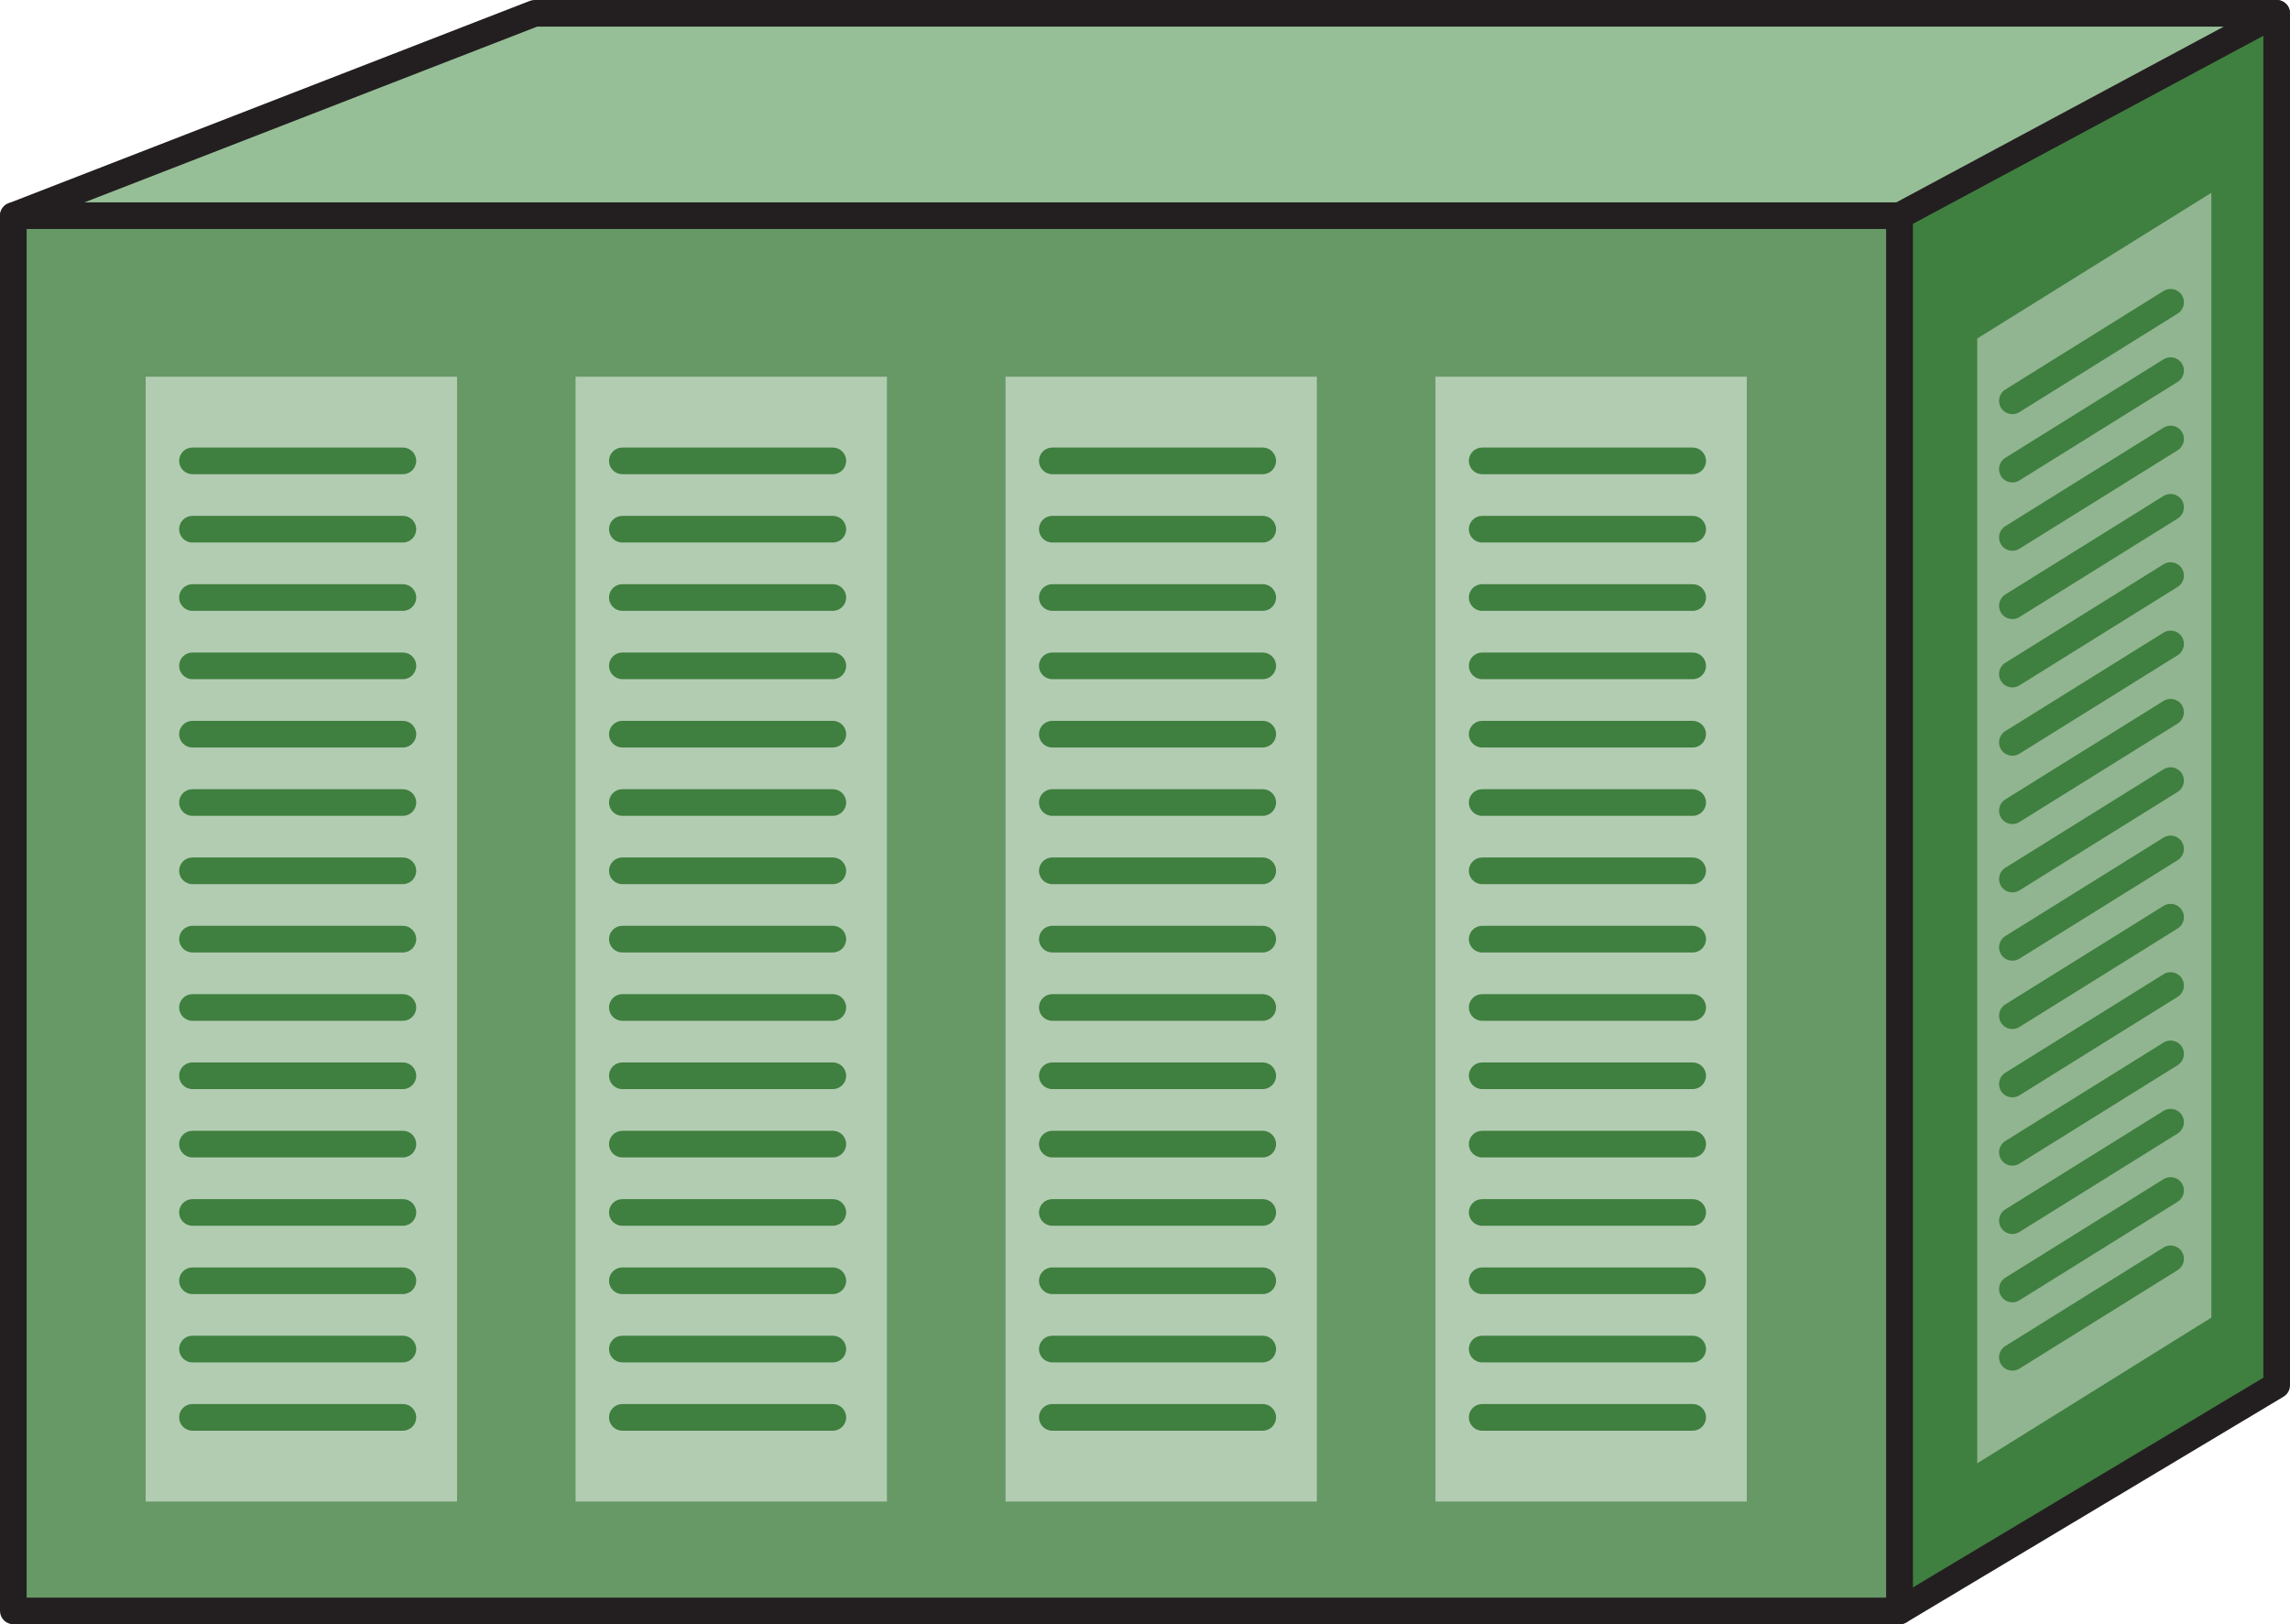 <?xml version="1.0" encoding="UTF-8" standalone="no"?>
<svg
   xmlns:dc="http://purl.org/dc/elements/1.1/"
   xmlns:cc="http://creativecommons.org/ns#"
   xmlns:rdf="http://www.w3.org/1999/02/22-rdf-syntax-ns#"
   xmlns:svg="http://www.w3.org/2000/svg"
   xmlns="http://www.w3.org/2000/svg"
   xmlns:sodipodi="http://sodipodi.sourceforge.net/DTD/sodipodi-0.dtd"
   xmlns:inkscape="http://www.inkscape.org/namespaces/inkscape"
   version="1.1"
   id="图层_1"
   x="0px"
   y="0px"
   width="86px"
   height="61px"
   viewBox="0 0 86 61"
   enable-background="new 0 0 86 61"
   xml:space="preserve"
   sodipodi:docname="排风机_48-01.svg"><defs
   id="defs205" /><sodipodi:namedview
   pagecolor="#ffffff"
   bordercolor="#666666"
   borderopacity="1"
   objecttolerance="10"
   gridtolerance="10"
   guidetolerance="10"
   inkscape:pageopacity="0"
   inkscape:pageshadow="2"
   inkscape:window-width="640"
   inkscape:window-height="480"
   id="namedview203" />
<g
   id="g200">
	<g
   id="g6">
		<rect
   x="0.5"
   y="8.1"
   fill="#669966"
   width="70.84"
   height="52.4"
   id="rect2" />
		<path
   fill="#231F20"
   d="M71.34,61H0.5C0.224,61,0,60.775,0,60.5V8.1c0-0.276,0.224-0.5,0.5-0.5h70.84c0.276,0,0.5,0.224,0.5,0.5    v52.4C71.84,60.775,71.616,61,71.34,61z M1,60h69.84V8.601H1V60z"
   id="path4" />
	</g>
	<g
   id="g12">
		<polygon
   fill="#3F7F3F"
   points="85.5,52.025 71.34,60.5 71.34,8.1 85.5,0.5   "
   id="polygon8" />
		<path
   fill="#231F20"
   d="M71.34,61c-0.085,0-0.17-0.021-0.247-0.064c-0.156-0.09-0.253-0.256-0.253-0.436V8.1    c0-0.184,0.101-0.354,0.264-0.44l14.16-7.6c0.153-0.083,0.343-0.079,0.493,0.012C85.908,0.161,86,0.324,86,0.5v51.525    c0,0.176-0.092,0.338-0.243,0.429l-14.16,8.476C71.518,60.977,71.429,61,71.34,61z M71.84,8.399v51.218L85,51.741V1.337    L71.84,8.399z"
   id="path10" />
	</g>
	<g
   id="g18">
		<polygon
   fill="#97BF97"
   points="71.34,8.1 0.5,8.1 20.076,0.5 85.5,0.5   "
   id="polygon14" />
		<path
   fill="#231F20"
   d="M71.34,8.601H0.5c-0.241,0-0.447-0.172-0.492-0.408c-0.044-0.237,0.087-0.472,0.312-0.559l19.576-7.6    C19.953,0.012,20.015,0,20.076,0H85.5c0.229,0,0.43,0.156,0.485,0.378c0.056,0.223-0.047,0.455-0.249,0.563l-14.16,7.6    C71.504,8.58,71.423,8.601,71.34,8.601z M3.171,7.6h68.043L83.51,1.001H20.17L3.171,7.6z"
   id="path16" />
	</g>
	<g
   id="g54">
		<rect
   x="5.471"
   y="14.148"
   fill="#B2CCB2"
   width="11.693"
   height="42.244"
   id="rect20" />
		<g
   id="g52">
			<path
   fill="#3F7F3F"
   d="M15.131,17.809H7.227c-0.276,0-0.5-0.224-0.5-0.5s0.224-0.501,0.5-0.501h7.904     c0.276,0,0.5,0.225,0.5,0.501S15.407,17.809,15.131,17.809z"
   id="path22" />
			<path
   fill="#3F7F3F"
   d="M15.131,20.375H7.227c-0.276,0-0.5-0.224-0.5-0.5s0.224-0.501,0.5-0.501h7.904     c0.276,0,0.5,0.225,0.5,0.501S15.407,20.375,15.131,20.375z"
   id="path24" />
			<path
   fill="#3F7F3F"
   d="M15.131,22.941H7.227c-0.276,0-0.5-0.224-0.5-0.5s0.224-0.501,0.5-0.501h7.904     c0.276,0,0.5,0.225,0.5,0.501S15.407,22.941,15.131,22.941z"
   id="path26" />
			<path
   fill="#3F7F3F"
   d="M15.131,25.507H7.227c-0.276,0-0.5-0.225-0.5-0.501s0.224-0.5,0.5-0.5h7.904c0.276,0,0.5,0.224,0.5,0.5     S15.407,25.507,15.131,25.507z"
   id="path28" />
			<path
   fill="#3F7F3F"
   d="M15.131,28.073H7.227c-0.276,0-0.5-0.225-0.5-0.501s0.224-0.5,0.5-0.5h7.904c0.276,0,0.5,0.224,0.5,0.5     S15.407,28.073,15.131,28.073z"
   id="path30" />
			<path
   fill="#3F7F3F"
   d="M15.131,30.64H7.227c-0.276,0-0.5-0.225-0.5-0.501s0.224-0.5,0.5-0.5h7.904c0.276,0,0.5,0.224,0.5,0.5     S15.407,30.64,15.131,30.64z"
   id="path32" />
			<path
   fill="#3F7F3F"
   d="M15.131,33.205H7.227c-0.276,0-0.5-0.225-0.5-0.501s0.224-0.5,0.5-0.5h7.904c0.276,0,0.5,0.224,0.5,0.5     S15.407,33.205,15.131,33.205z"
   id="path34" />
			<path
   fill="#3F7F3F"
   d="M15.131,35.771H7.227c-0.276,0-0.5-0.225-0.5-0.501s0.224-0.501,0.5-0.501h7.904     c0.276,0,0.5,0.225,0.5,0.501S15.407,35.771,15.131,35.771z"
   id="path36" />
			<path
   fill="#3F7F3F"
   d="M15.131,38.337H7.227c-0.276,0-0.5-0.224-0.5-0.501c0-0.275,0.224-0.5,0.5-0.5h7.904     c0.276,0,0.5,0.225,0.5,0.5C15.631,38.113,15.407,38.337,15.131,38.337z"
   id="path38" />
			<path
   fill="#3F7F3F"
   d="M15.131,40.902H7.227c-0.276,0-0.5-0.225-0.5-0.5c0-0.277,0.224-0.501,0.5-0.501h7.904     c0.276,0,0.5,0.224,0.5,0.501C15.631,40.678,15.407,40.902,15.131,40.902z"
   id="path40" />
			<path
   fill="#3F7F3F"
   d="M15.131,43.469H7.227c-0.276,0-0.5-0.225-0.5-0.5c0-0.277,0.224-0.501,0.5-0.501h7.904     c0.276,0,0.5,0.224,0.5,0.501C15.631,43.244,15.407,43.469,15.131,43.469z"
   id="path42" />
			<path
   fill="#3F7F3F"
   d="M15.131,46.035H7.227c-0.276,0-0.5-0.225-0.5-0.5c0-0.277,0.224-0.501,0.5-0.501h7.904     c0.276,0,0.5,0.224,0.5,0.501C15.631,45.811,15.407,46.035,15.131,46.035z"
   id="path44" />
			<path
   fill="#3F7F3F"
   d="M15.131,48.601H7.227c-0.276,0-0.5-0.224-0.5-0.501c0-0.275,0.224-0.5,0.5-0.5h7.904     c0.276,0,0.5,0.225,0.5,0.5C15.631,48.377,15.407,48.601,15.131,48.601z"
   id="path46" />
			<path
   fill="#3F7F3F"
   d="M15.131,51.166H7.227c-0.276,0-0.5-0.225-0.5-0.501s0.224-0.501,0.5-0.501h7.904     c0.276,0,0.5,0.225,0.5,0.501S15.407,51.166,15.131,51.166z"
   id="path48" />
			<path
   fill="#3F7F3F"
   d="M15.131,53.732H7.227c-0.276,0-0.5-0.225-0.5-0.501s0.224-0.501,0.5-0.501h7.904     c0.276,0,0.5,0.225,0.5,0.501S15.407,53.732,15.131,53.732z"
   id="path50" />
		</g>
	</g>
	<g
   id="g90">
		<rect
   x="21.615"
   y="14.148"
   fill="#B2CCB2"
   width="11.693"
   height="42.244"
   id="rect56" />
		<g
   id="g88">
			<path
   fill="#3F7F3F"
   d="M31.277,17.809h-7.906c-0.276,0-0.5-0.224-0.5-0.5s0.224-0.501,0.5-0.501h7.906     c0.276,0,0.5,0.225,0.5,0.501S31.554,17.809,31.277,17.809z"
   id="path58" />
			<path
   fill="#3F7F3F"
   d="M31.277,20.375h-7.906c-0.276,0-0.5-0.224-0.5-0.5s0.224-0.501,0.5-0.501h7.906     c0.276,0,0.5,0.225,0.5,0.501S31.554,20.375,31.277,20.375z"
   id="path60" />
			<path
   fill="#3F7F3F"
   d="M31.277,22.941h-7.906c-0.276,0-0.5-0.224-0.5-0.5s0.224-0.501,0.5-0.501h7.906     c0.276,0,0.5,0.225,0.5,0.501S31.554,22.941,31.277,22.941z"
   id="path62" />
			<path
   fill="#3F7F3F"
   d="M31.277,25.507h-7.906c-0.276,0-0.5-0.225-0.5-0.501s0.224-0.5,0.5-0.5h7.906c0.276,0,0.5,0.224,0.5,0.5     S31.554,25.507,31.277,25.507z"
   id="path64" />
			<path
   fill="#3F7F3F"
   d="M31.277,28.073h-7.906c-0.276,0-0.5-0.225-0.5-0.501s0.224-0.5,0.5-0.5h7.906c0.276,0,0.5,0.224,0.5,0.5     S31.554,28.073,31.277,28.073z"
   id="path66" />
			<path
   fill="#3F7F3F"
   d="M31.277,30.64h-7.906c-0.276,0-0.5-0.225-0.5-0.501s0.224-0.5,0.5-0.5h7.906c0.276,0,0.5,0.224,0.5,0.5     S31.554,30.64,31.277,30.64z"
   id="path68" />
			<path
   fill="#3F7F3F"
   d="M31.277,33.205h-7.906c-0.276,0-0.5-0.225-0.5-0.501s0.224-0.5,0.5-0.5h7.906c0.276,0,0.5,0.224,0.5,0.5     S31.554,33.205,31.277,33.205z"
   id="path70" />
			<path
   fill="#3F7F3F"
   d="M31.277,35.771h-7.906c-0.276,0-0.5-0.225-0.5-0.501s0.224-0.501,0.5-0.501h7.906     c0.276,0,0.5,0.225,0.5,0.501S31.554,35.771,31.277,35.771z"
   id="path72" />
			<path
   fill="#3F7F3F"
   d="M31.277,38.337h-7.906c-0.276,0-0.5-0.224-0.5-0.501c0-0.275,0.224-0.5,0.5-0.5h7.906     c0.276,0,0.5,0.225,0.5,0.5C31.777,38.113,31.554,38.337,31.277,38.337z"
   id="path74" />
			<path
   fill="#3F7F3F"
   d="M31.277,40.902h-7.906c-0.276,0-0.5-0.225-0.5-0.5c0-0.277,0.224-0.501,0.5-0.501h7.906     c0.276,0,0.5,0.224,0.5,0.501C31.777,40.678,31.554,40.902,31.277,40.902z"
   id="path76" />
			<path
   fill="#3F7F3F"
   d="M31.277,43.469h-7.906c-0.276,0-0.5-0.225-0.5-0.5c0-0.277,0.224-0.501,0.5-0.501h7.906     c0.276,0,0.5,0.224,0.5,0.501C31.777,43.244,31.554,43.469,31.277,43.469z"
   id="path78" />
			<path
   fill="#3F7F3F"
   d="M31.277,46.035h-7.906c-0.276,0-0.5-0.225-0.5-0.5c0-0.277,0.224-0.501,0.5-0.501h7.906     c0.276,0,0.5,0.224,0.5,0.501C31.777,45.811,31.554,46.035,31.277,46.035z"
   id="path80" />
			<path
   fill="#3F7F3F"
   d="M31.277,48.601h-7.906c-0.276,0-0.5-0.224-0.5-0.501c0-0.275,0.224-0.5,0.5-0.5h7.906     c0.276,0,0.5,0.225,0.5,0.5C31.777,48.377,31.554,48.601,31.277,48.601z"
   id="path82" />
			<path
   fill="#3F7F3F"
   d="M31.277,51.166h-7.906c-0.276,0-0.5-0.225-0.5-0.501s0.224-0.501,0.5-0.501h7.906     c0.276,0,0.5,0.225,0.5,0.501S31.554,51.166,31.277,51.166z"
   id="path84" />
			<path
   fill="#3F7F3F"
   d="M31.277,53.732h-7.906c-0.276,0-0.5-0.225-0.5-0.501s0.224-0.501,0.5-0.501h7.906     c0.276,0,0.5,0.225,0.5,0.501S31.554,53.732,31.277,53.732z"
   id="path86" />
		</g>
	</g>
	<g
   id="g126">
		<rect
   x="37.762"
   y="14.148"
   fill="#B2CCB2"
   width="11.691"
   height="42.244"
   id="rect92" />
		<g
   id="g124">
			<path
   fill="#3F7F3F"
   d="M47.422,17.809h-7.904c-0.276,0-0.5-0.224-0.5-0.5s0.224-0.501,0.5-0.501h7.904     c0.276,0,0.5,0.225,0.5,0.501S47.698,17.809,47.422,17.809z"
   id="path94" />
			<path
   fill="#3F7F3F"
   d="M47.422,20.375h-7.904c-0.276,0-0.5-0.224-0.5-0.5s0.224-0.501,0.5-0.501h7.904     c0.276,0,0.5,0.225,0.5,0.501S47.698,20.375,47.422,20.375z"
   id="path96" />
			<path
   fill="#3F7F3F"
   d="M47.422,22.941h-7.904c-0.276,0-0.5-0.224-0.5-0.5s0.224-0.501,0.5-0.501h7.904     c0.276,0,0.5,0.225,0.5,0.501S47.698,22.941,47.422,22.941z"
   id="path98" />
			<path
   fill="#3F7F3F"
   d="M47.422,25.507h-7.904c-0.276,0-0.5-0.225-0.5-0.501s0.224-0.5,0.5-0.5h7.904c0.276,0,0.5,0.224,0.5,0.5     S47.698,25.507,47.422,25.507z"
   id="path100" />
			<path
   fill="#3F7F3F"
   d="M47.422,28.073h-7.904c-0.276,0-0.5-0.225-0.5-0.501s0.224-0.5,0.5-0.5h7.904c0.276,0,0.5,0.224,0.5,0.5     S47.698,28.073,47.422,28.073z"
   id="path102" />
			<path
   fill="#3F7F3F"
   d="M47.422,30.64h-7.904c-0.276,0-0.5-0.225-0.5-0.501s0.224-0.5,0.5-0.5h7.904c0.276,0,0.5,0.224,0.5,0.5     S47.698,30.64,47.422,30.64z"
   id="path104" />
			<path
   fill="#3F7F3F"
   d="M47.422,33.205h-7.904c-0.276,0-0.5-0.225-0.5-0.501s0.224-0.5,0.5-0.5h7.904c0.276,0,0.5,0.224,0.5,0.5     S47.698,33.205,47.422,33.205z"
   id="path106" />
			<path
   fill="#3F7F3F"
   d="M47.422,35.771h-7.904c-0.276,0-0.5-0.225-0.5-0.501s0.224-0.501,0.5-0.501h7.904     c0.276,0,0.5,0.225,0.5,0.501S47.698,35.771,47.422,35.771z"
   id="path108" />
			<path
   fill="#3F7F3F"
   d="M47.422,38.337h-7.904c-0.276,0-0.5-0.224-0.5-0.501c0-0.275,0.224-0.5,0.5-0.5h7.904     c0.276,0,0.5,0.225,0.5,0.5C47.922,38.113,47.698,38.337,47.422,38.337z"
   id="path110" />
			<path
   fill="#3F7F3F"
   d="M47.422,40.902h-7.904c-0.276,0-0.5-0.225-0.5-0.5c0-0.277,0.224-0.501,0.5-0.501h7.904     c0.276,0,0.5,0.224,0.5,0.501C47.922,40.678,47.698,40.902,47.422,40.902z"
   id="path112" />
			<path
   fill="#3F7F3F"
   d="M47.422,43.469h-7.904c-0.276,0-0.5-0.225-0.5-0.5c0-0.277,0.224-0.501,0.5-0.501h7.904     c0.276,0,0.5,0.224,0.5,0.501C47.922,43.244,47.698,43.469,47.422,43.469z"
   id="path114" />
			<path
   fill="#3F7F3F"
   d="M47.422,46.035h-7.904c-0.276,0-0.5-0.225-0.5-0.5c0-0.277,0.224-0.501,0.5-0.501h7.904     c0.276,0,0.5,0.224,0.5,0.501C47.922,45.811,47.698,46.035,47.422,46.035z"
   id="path116" />
			<path
   fill="#3F7F3F"
   d="M47.422,48.601h-7.904c-0.276,0-0.5-0.224-0.5-0.501c0-0.275,0.224-0.5,0.5-0.5h7.904     c0.276,0,0.5,0.225,0.5,0.5C47.922,48.377,47.698,48.601,47.422,48.601z"
   id="path118" />
			<path
   fill="#3F7F3F"
   d="M47.422,51.166h-7.904c-0.276,0-0.5-0.225-0.5-0.501s0.224-0.501,0.5-0.501h7.904     c0.276,0,0.5,0.225,0.5,0.501S47.698,51.166,47.422,51.166z"
   id="path120" />
			<path
   fill="#3F7F3F"
   d="M47.422,53.732h-7.904c-0.276,0-0.5-0.225-0.5-0.501s0.224-0.501,0.5-0.501h7.904     c0.276,0,0.5,0.225,0.5,0.501S47.698,53.732,47.422,53.732z"
   id="path122" />
		</g>
	</g>
	<g
   id="g162">
		<rect
   x="53.908"
   y="14.148"
   fill="#B2CCB2"
   width="11.691"
   height="42.244"
   id="rect128" />
		<g
   id="g160">
			<path
   fill="#3F7F3F"
   d="M63.568,17.809h-7.906c-0.276,0-0.5-0.224-0.5-0.5s0.224-0.501,0.5-0.501h7.906     c0.276,0,0.5,0.225,0.5,0.501S63.845,17.809,63.568,17.809z"
   id="path130" />
			<path
   fill="#3F7F3F"
   d="M63.568,20.375h-7.906c-0.276,0-0.5-0.224-0.5-0.5s0.224-0.501,0.5-0.501h7.906     c0.276,0,0.5,0.225,0.5,0.501S63.845,20.375,63.568,20.375z"
   id="path132" />
			<path
   fill="#3F7F3F"
   d="M63.568,22.941h-7.906c-0.276,0-0.5-0.224-0.5-0.5s0.224-0.501,0.5-0.501h7.906     c0.276,0,0.5,0.225,0.5,0.501S63.845,22.941,63.568,22.941z"
   id="path134" />
			<path
   fill="#3F7F3F"
   d="M63.568,25.507h-7.906c-0.276,0-0.5-0.225-0.5-0.501s0.224-0.5,0.5-0.5h7.906c0.276,0,0.5,0.224,0.5,0.5     S63.845,25.507,63.568,25.507z"
   id="path136" />
			<path
   fill="#3F7F3F"
   d="M63.568,28.073h-7.906c-0.276,0-0.5-0.225-0.5-0.501s0.224-0.5,0.5-0.5h7.906c0.276,0,0.5,0.224,0.5,0.5     S63.845,28.073,63.568,28.073z"
   id="path138" />
			<path
   fill="#3F7F3F"
   d="M63.568,30.64h-7.906c-0.276,0-0.5-0.225-0.5-0.501s0.224-0.5,0.5-0.5h7.906c0.276,0,0.5,0.224,0.5,0.5     S63.845,30.64,63.568,30.64z"
   id="path140" />
			<path
   fill="#3F7F3F"
   d="M63.568,33.205h-7.906c-0.276,0-0.5-0.225-0.5-0.501s0.224-0.5,0.5-0.5h7.906c0.276,0,0.5,0.224,0.5,0.5     S63.845,33.205,63.568,33.205z"
   id="path142" />
			<path
   fill="#3F7F3F"
   d="M63.568,35.771h-7.906c-0.276,0-0.5-0.225-0.5-0.501s0.224-0.501,0.5-0.501h7.906     c0.276,0,0.5,0.225,0.5,0.501S63.845,35.771,63.568,35.771z"
   id="path144" />
			<path
   fill="#3F7F3F"
   d="M63.568,38.337h-7.906c-0.276,0-0.5-0.224-0.5-0.501c0-0.275,0.224-0.5,0.5-0.5h7.906     c0.276,0,0.5,0.225,0.5,0.5C64.068,38.113,63.845,38.337,63.568,38.337z"
   id="path146" />
			<path
   fill="#3F7F3F"
   d="M63.568,40.902h-7.906c-0.276,0-0.5-0.225-0.5-0.5c0-0.277,0.224-0.501,0.5-0.501h7.906     c0.276,0,0.5,0.224,0.5,0.501C64.068,40.678,63.845,40.902,63.568,40.902z"
   id="path148" />
			<path
   fill="#3F7F3F"
   d="M63.568,43.469h-7.906c-0.276,0-0.5-0.225-0.5-0.5c0-0.277,0.224-0.501,0.5-0.501h7.906     c0.276,0,0.5,0.224,0.5,0.501C64.068,43.244,63.845,43.469,63.568,43.469z"
   id="path150" />
			<path
   fill="#3F7F3F"
   d="M63.568,46.035h-7.906c-0.276,0-0.5-0.225-0.5-0.5c0-0.277,0.224-0.501,0.5-0.501h7.906     c0.276,0,0.5,0.224,0.5,0.501C64.068,45.811,63.845,46.035,63.568,46.035z"
   id="path152" />
			<path
   fill="#3F7F3F"
   d="M63.568,48.601h-7.906c-0.276,0-0.5-0.224-0.5-0.501c0-0.275,0.224-0.5,0.5-0.5h7.906     c0.276,0,0.5,0.225,0.5,0.5C64.068,48.377,63.845,48.601,63.568,48.601z"
   id="path154" />
			<path
   fill="#3F7F3F"
   d="M63.568,51.166h-7.906c-0.276,0-0.5-0.225-0.5-0.501s0.224-0.501,0.5-0.501h7.906     c0.276,0,0.5,0.225,0.5,0.501S63.845,51.166,63.568,51.166z"
   id="path156" />
			<path
   fill="#3F7F3F"
   d="M63.568,53.732h-7.906c-0.276,0-0.5-0.225-0.5-0.501s0.224-0.501,0.5-0.501h7.906     c0.276,0,0.5,0.225,0.5,0.501S63.845,53.732,63.568,53.732z"
   id="path158" />
		</g>
	</g>
	<g
   opacity="0.7"
   id="g198">
		<polygon
   fill="#B2CCB2"
   points="83.047,49.484 74.254,54.957 74.254,12.713 83.047,7.24   "
   id="polygon164" />
		<g
   id="g196">
			<path
   fill="#3F7F3F"
   d="M75.574,15.553c-0.167,0-0.33-0.084-0.425-0.235c-0.146-0.235-0.074-0.544,0.16-0.689l5.943-3.701     c0.233-0.145,0.544-0.073,0.689,0.16c0.146,0.235,0.074,0.544-0.16,0.689l-5.943,3.701     C75.757,15.528,75.665,15.553,75.574,15.553z"
   id="path166" />
			<path
   fill="#3F7F3F"
   d="M75.574,18.118c-0.167,0-0.33-0.084-0.425-0.236c-0.146-0.234-0.074-0.543,0.16-0.688l5.943-3.7     c0.233-0.144,0.544-0.074,0.689,0.161c0.146,0.234,0.074,0.543-0.16,0.688l-5.943,3.7C75.757,18.094,75.665,18.118,75.574,18.118     z"
   id="path168" />
			<path
   fill="#3F7F3F"
   d="M75.574,20.684c-0.167,0-0.33-0.084-0.425-0.236c-0.146-0.234-0.074-0.543,0.16-0.688l5.943-3.699     c0.236-0.145,0.544-0.074,0.689,0.161c0.146,0.234,0.074,0.543-0.16,0.688l-5.943,3.699     C75.756,20.659,75.665,20.684,75.574,20.684z"
   id="path170" />
			<path
   fill="#3F7F3F"
   d="M75.574,23.25c-0.167,0-0.33-0.084-0.425-0.235c-0.146-0.235-0.074-0.544,0.16-0.689l5.943-3.7     c0.233-0.145,0.544-0.073,0.689,0.16c0.146,0.234,0.074,0.543-0.16,0.689l-5.943,3.7C75.757,23.226,75.665,23.25,75.574,23.25z"
   id="path172" />
			<path
   fill="#3F7F3F"
   d="M75.574,25.816c-0.167,0-0.33-0.084-0.425-0.235c-0.146-0.235-0.074-0.544,0.16-0.689l5.943-3.7     c0.233-0.146,0.544-0.074,0.689,0.16s0.074,0.543-0.16,0.689l-5.943,3.7C75.757,25.792,75.665,25.816,75.574,25.816z"
   id="path174" />
			<path
   fill="#3F7F3F"
   d="M75.574,28.382c-0.167,0-0.33-0.084-0.425-0.236c-0.146-0.234-0.074-0.543,0.16-0.688l5.943-3.699     c0.236-0.145,0.544-0.074,0.689,0.16s0.074,0.543-0.16,0.689l-5.943,3.699C75.756,28.357,75.665,28.382,75.574,28.382z"
   id="path176" />
			<path
   fill="#3F7F3F"
   d="M75.574,30.948c-0.167,0-0.33-0.084-0.425-0.236c-0.146-0.234-0.074-0.543,0.16-0.689l5.943-3.699     c0.233-0.146,0.544-0.074,0.689,0.16s0.074,0.543-0.16,0.689l-5.943,3.699C75.757,30.924,75.665,30.948,75.574,30.948z"
   id="path178" />
			<path
   fill="#3F7F3F"
   d="M75.574,33.515c-0.167,0-0.33-0.084-0.425-0.236c-0.146-0.234-0.074-0.543,0.16-0.689l5.943-3.699     c0.233-0.146,0.544-0.074,0.689,0.16s0.074,0.543-0.16,0.689l-5.943,3.699C75.757,33.49,75.665,33.515,75.574,33.515z"
   id="path180" />
			<path
   fill="#3F7F3F"
   d="M75.574,36.08c-0.167,0-0.33-0.084-0.425-0.236c-0.146-0.234-0.074-0.543,0.16-0.689l5.943-3.699     c0.236-0.145,0.544-0.073,0.689,0.161s0.074,0.543-0.16,0.688l-5.943,3.699C75.756,36.055,75.665,36.08,75.574,36.08z"
   id="path182" />
			<path
   fill="#3F7F3F"
   d="M75.574,38.646c-0.167,0-0.33-0.084-0.425-0.236c-0.146-0.234-0.074-0.543,0.16-0.689l5.943-3.7     c0.233-0.145,0.544-0.073,0.689,0.16c0.146,0.235,0.074,0.544-0.16,0.689l-5.943,3.7C75.757,38.621,75.665,38.646,75.574,38.646z     "
   id="path184" />
			<path
   fill="#3F7F3F"
   d="M75.574,41.212c-0.167,0-0.33-0.084-0.425-0.236c-0.146-0.234-0.074-0.543,0.16-0.688l5.943-3.7     c0.233-0.145,0.544-0.074,0.689,0.161c0.146,0.234,0.074,0.543-0.16,0.688l-5.943,3.7C75.757,41.188,75.665,41.212,75.574,41.212     z"
   id="path186" />
			<path
   fill="#3F7F3F"
   d="M75.574,43.777c-0.167,0-0.33-0.084-0.425-0.236c-0.146-0.234-0.074-0.543,0.16-0.689l5.943-3.698     c0.236-0.146,0.544-0.073,0.689,0.161s0.074,0.543-0.16,0.688l-5.943,3.698C75.756,43.753,75.665,43.777,75.574,43.777z"
   id="path188" />
			<path
   fill="#3F7F3F"
   d="M75.574,46.344c-0.167,0-0.33-0.084-0.425-0.236c-0.146-0.234-0.074-0.543,0.16-0.689l5.943-3.699     c0.233-0.145,0.544-0.074,0.689,0.16s0.074,0.543-0.16,0.689l-5.943,3.699C75.757,46.319,75.665,46.344,75.574,46.344z"
   id="path190" />
			<path
   fill="#3F7F3F"
   d="M75.574,48.91c-0.167,0-0.33-0.084-0.425-0.236c-0.146-0.234-0.074-0.543,0.16-0.689l5.943-3.701     c0.233-0.145,0.544-0.073,0.689,0.16c0.146,0.235,0.074,0.544-0.16,0.689l-5.943,3.701C75.757,48.886,75.665,48.91,75.574,48.91z     "
   id="path192" />
			<path
   fill="#3F7F3F"
   d="M75.574,51.476c-0.167,0-0.33-0.084-0.425-0.235c-0.146-0.235-0.074-0.544,0.16-0.689l5.943-3.701     c0.233-0.145,0.544-0.073,0.689,0.16c0.146,0.235,0.074,0.544-0.16,0.689L75.839,51.4C75.757,51.451,75.665,51.476,75.574,51.476     z"
   id="path194" />
		</g>
	</g>
</g>
</svg>
